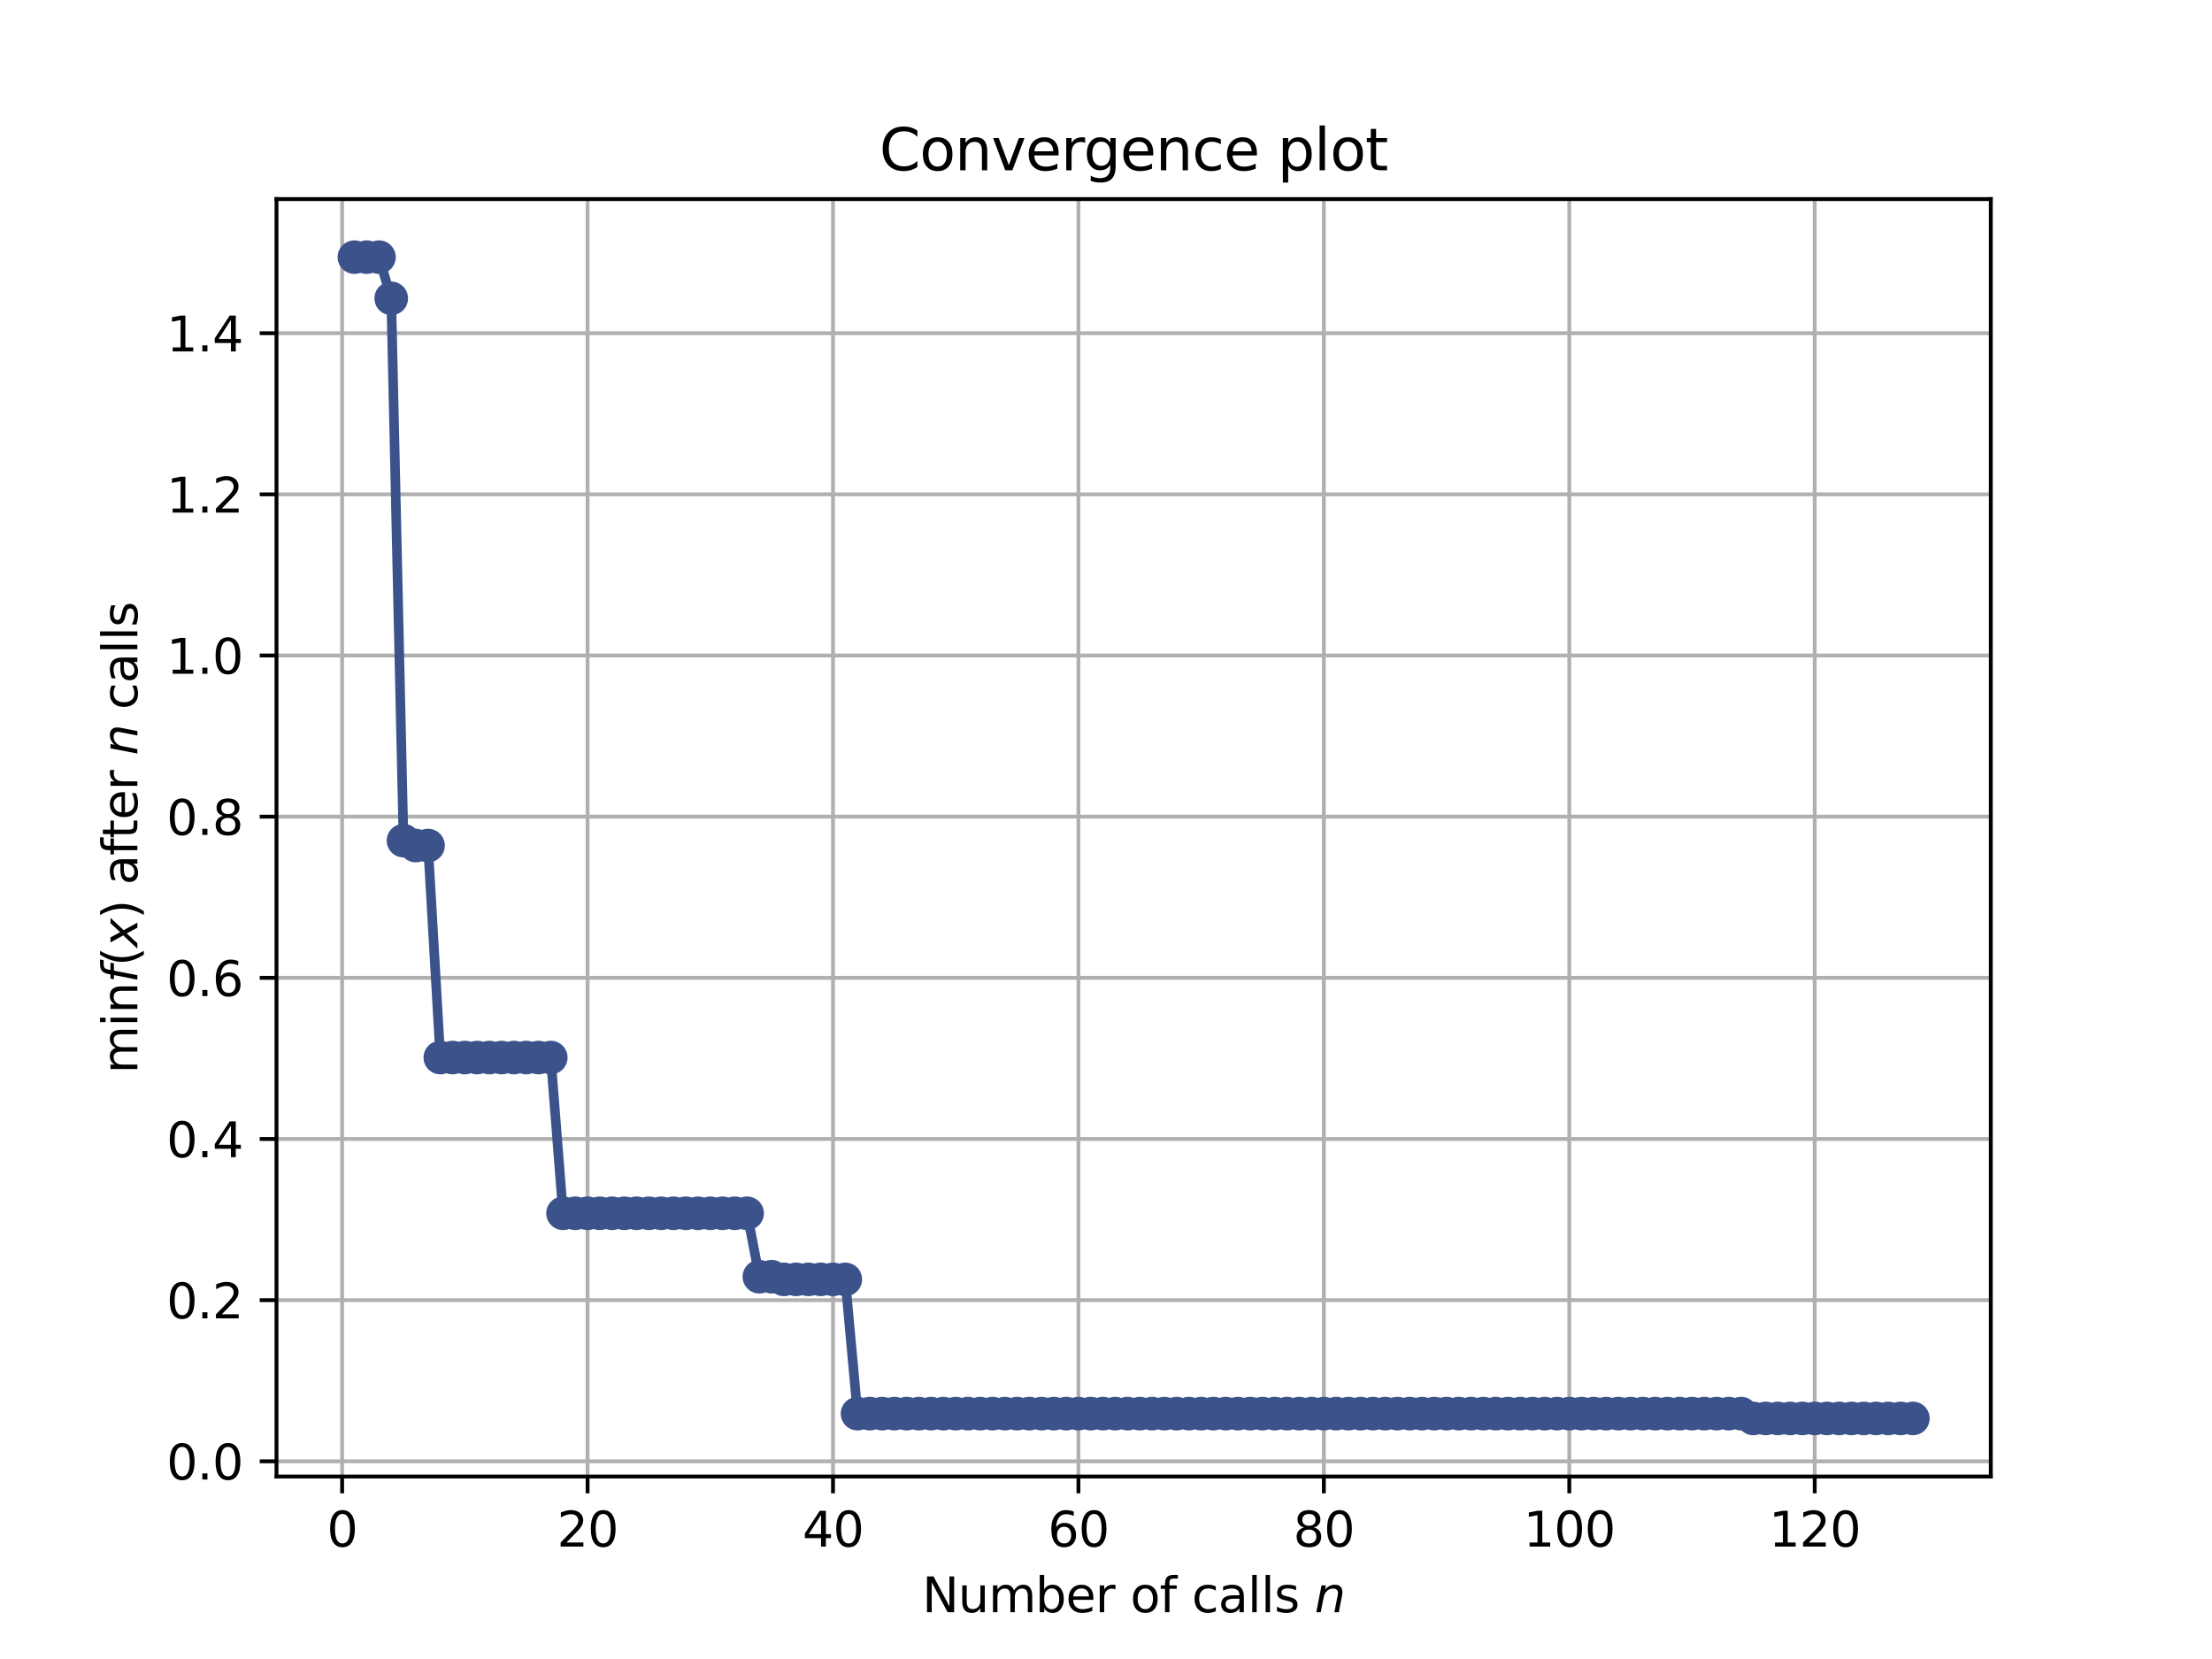 <?xml version="1.0" encoding="utf-8" standalone="no"?>
<!DOCTYPE svg PUBLIC "-//W3C//DTD SVG 1.1//EN"
  "http://www.w3.org/Graphics/SVG/1.1/DTD/svg11.dtd">
<svg height="345.6pt" version="1.1" viewBox="0 0 460.8 345.6" width="460.8pt" xmlns="http://www.w3.org/2000/svg" xmlns:xlink="http://www.w3.org/1999/xlink">
 <defs>
  <style type="text/css">*{stroke-linecap:butt;stroke-linejoin:round;}</style>
 </defs>
 <g id="figure_1">
  <g id="patch_1">
   <path d="M 0 345.6 
L 460.8 345.6 
L 460.8 0 
L 0 0 
z
" style="fill:#ffffff;"/>
  </g>
  <g id="axes_1">
   <g id="patch_2">
    <path d="M 57.6 307.584 
L 414.72 307.584 
L 414.72 41.472 
L 57.6 41.472 
z
" style="fill:#ffffff;"/>
   </g>
   <g id="matplotlib.axis_1">
    <g id="xtick_1">
     <g id="line2d_1">
      <path clip-path="url(#pcb7ef54bd6)" d="M 71.276 307.584 
L 71.276 41.472 
" style="fill:none;stroke:#b0b0b0;stroke-linecap:square;stroke-width:0.8;"/>
     </g>
     <g id="line2d_2">
      <defs>
       <path d="M 0 0 
L 0 3.5 
" id="m7b3fddd92d" style="stroke:#000000;stroke-width:0.8;"/>
      </defs>
      <g>
       <use style="stroke:#000000;stroke-width:0.8;" x="71.276" xlink:href="#m7b3fddd92d" y="307.584"/>
      </g>
     </g>
     <g id="text_1">
      <!-- 0 -->
      <g transform="translate(68.095 322.182)scale(0.1 -0.1)">
       <defs>
        <path d="M 2034 4250 
Q 1547 4250 1301 3770 
Q 1056 3291 1056 2328 
Q 1056 1369 1301 889 
Q 1547 409 2034 409 
Q 2525 409 2770 889 
Q 3016 1369 3016 2328 
Q 3016 3291 2770 3770 
Q 2525 4250 2034 4250 
z
M 2034 4750 
Q 2819 4750 3233 4129 
Q 3647 3509 3647 2328 
Q 3647 1150 3233 529 
Q 2819 -91 2034 -91 
Q 1250 -91 836 529 
Q 422 1150 422 2328 
Q 422 3509 836 4129 
Q 1250 4750 2034 4750 
z
" id="DejaVuSans-30" transform="scale(0.016)"/>
       </defs>
       <use xlink:href="#DejaVuSans-30"/>
      </g>
     </g>
    </g>
    <g id="xtick_2">
     <g id="line2d_3">
      <path clip-path="url(#pcb7ef54bd6)" d="M 122.403 307.584 
L 122.403 41.472 
" style="fill:none;stroke:#b0b0b0;stroke-linecap:square;stroke-width:0.8;"/>
     </g>
     <g id="line2d_4">
      <g>
       <use style="stroke:#000000;stroke-width:0.8;" x="122.403" xlink:href="#m7b3fddd92d" y="307.584"/>
      </g>
     </g>
     <g id="text_2">
      <!-- 20 -->
      <g transform="translate(116.041 322.182)scale(0.1 -0.1)">
       <defs>
        <path d="M 1228 531 
L 3431 531 
L 3431 0 
L 469 0 
L 469 531 
Q 828 903 1448 1529 
Q 2069 2156 2228 2338 
Q 2531 2678 2651 2914 
Q 2772 3150 2772 3378 
Q 2772 3750 2511 3984 
Q 2250 4219 1831 4219 
Q 1534 4219 1204 4116 
Q 875 4013 500 3803 
L 500 4441 
Q 881 4594 1212 4672 
Q 1544 4750 1819 4750 
Q 2544 4750 2975 4387 
Q 3406 4025 3406 3419 
Q 3406 3131 3298 2873 
Q 3191 2616 2906 2266 
Q 2828 2175 2409 1742 
Q 1991 1309 1228 531 
z
" id="DejaVuSans-32" transform="scale(0.016)"/>
       </defs>
       <use xlink:href="#DejaVuSans-32"/>
       <use x="63.623" xlink:href="#DejaVuSans-30"/>
      </g>
     </g>
    </g>
    <g id="xtick_3">
     <g id="line2d_5">
      <path clip-path="url(#pcb7ef54bd6)" d="M 173.53 307.584 
L 173.53 41.472 
" style="fill:none;stroke:#b0b0b0;stroke-linecap:square;stroke-width:0.8;"/>
     </g>
     <g id="line2d_6">
      <g>
       <use style="stroke:#000000;stroke-width:0.8;" x="173.53" xlink:href="#m7b3fddd92d" y="307.584"/>
      </g>
     </g>
     <g id="text_3">
      <!-- 40 -->
      <g transform="translate(167.167 322.182)scale(0.1 -0.1)">
       <defs>
        <path d="M 2419 4116 
L 825 1625 
L 2419 1625 
L 2419 4116 
z
M 2253 4666 
L 3047 4666 
L 3047 1625 
L 3713 1625 
L 3713 1100 
L 3047 1100 
L 3047 0 
L 2419 0 
L 2419 1100 
L 313 1100 
L 313 1709 
L 2253 4666 
z
" id="DejaVuSans-34" transform="scale(0.016)"/>
       </defs>
       <use xlink:href="#DejaVuSans-34"/>
       <use x="63.623" xlink:href="#DejaVuSans-30"/>
      </g>
     </g>
    </g>
    <g id="xtick_4">
     <g id="line2d_7">
      <path clip-path="url(#pcb7ef54bd6)" d="M 224.656 307.584 
L 224.656 41.472 
" style="fill:none;stroke:#b0b0b0;stroke-linecap:square;stroke-width:0.8;"/>
     </g>
     <g id="line2d_8">
      <g>
       <use style="stroke:#000000;stroke-width:0.8;" x="224.656" xlink:href="#m7b3fddd92d" y="307.584"/>
      </g>
     </g>
     <g id="text_4">
      <!-- 60 -->
      <g transform="translate(218.294 322.182)scale(0.1 -0.1)">
       <defs>
        <path d="M 2113 2584 
Q 1688 2584 1439 2293 
Q 1191 2003 1191 1497 
Q 1191 994 1439 701 
Q 1688 409 2113 409 
Q 2538 409 2786 701 
Q 3034 994 3034 1497 
Q 3034 2003 2786 2293 
Q 2538 2584 2113 2584 
z
M 3366 4563 
L 3366 3988 
Q 3128 4100 2886 4159 
Q 2644 4219 2406 4219 
Q 1781 4219 1451 3797 
Q 1122 3375 1075 2522 
Q 1259 2794 1537 2939 
Q 1816 3084 2150 3084 
Q 2853 3084 3261 2657 
Q 3669 2231 3669 1497 
Q 3669 778 3244 343 
Q 2819 -91 2113 -91 
Q 1303 -91 875 529 
Q 447 1150 447 2328 
Q 447 3434 972 4092 
Q 1497 4750 2381 4750 
Q 2619 4750 2861 4703 
Q 3103 4656 3366 4563 
z
" id="DejaVuSans-36" transform="scale(0.016)"/>
       </defs>
       <use xlink:href="#DejaVuSans-36"/>
       <use x="63.623" xlink:href="#DejaVuSans-30"/>
      </g>
     </g>
    </g>
    <g id="xtick_5">
     <g id="line2d_9">
      <path clip-path="url(#pcb7ef54bd6)" d="M 275.783 307.584 
L 275.783 41.472 
" style="fill:none;stroke:#b0b0b0;stroke-linecap:square;stroke-width:0.8;"/>
     </g>
     <g id="line2d_10">
      <g>
       <use style="stroke:#000000;stroke-width:0.8;" x="275.783" xlink:href="#m7b3fddd92d" y="307.584"/>
      </g>
     </g>
     <g id="text_5">
      <!-- 80 -->
      <g transform="translate(269.421 322.182)scale(0.1 -0.1)">
       <defs>
        <path d="M 2034 2216 
Q 1584 2216 1326 1975 
Q 1069 1734 1069 1313 
Q 1069 891 1326 650 
Q 1584 409 2034 409 
Q 2484 409 2743 651 
Q 3003 894 3003 1313 
Q 3003 1734 2745 1975 
Q 2488 2216 2034 2216 
z
M 1403 2484 
Q 997 2584 770 2862 
Q 544 3141 544 3541 
Q 544 4100 942 4425 
Q 1341 4750 2034 4750 
Q 2731 4750 3128 4425 
Q 3525 4100 3525 3541 
Q 3525 3141 3298 2862 
Q 3072 2584 2669 2484 
Q 3125 2378 3379 2068 
Q 3634 1759 3634 1313 
Q 3634 634 3220 271 
Q 2806 -91 2034 -91 
Q 1263 -91 848 271 
Q 434 634 434 1313 
Q 434 1759 690 2068 
Q 947 2378 1403 2484 
z
M 1172 3481 
Q 1172 3119 1398 2916 
Q 1625 2713 2034 2713 
Q 2441 2713 2670 2916 
Q 2900 3119 2900 3481 
Q 2900 3844 2670 4047 
Q 2441 4250 2034 4250 
Q 1625 4250 1398 4047 
Q 1172 3844 1172 3481 
z
" id="DejaVuSans-38" transform="scale(0.016)"/>
       </defs>
       <use xlink:href="#DejaVuSans-38"/>
       <use x="63.623" xlink:href="#DejaVuSans-30"/>
      </g>
     </g>
    </g>
    <g id="xtick_6">
     <g id="line2d_11">
      <path clip-path="url(#pcb7ef54bd6)" d="M 326.91 307.584 
L 326.91 41.472 
" style="fill:none;stroke:#b0b0b0;stroke-linecap:square;stroke-width:0.8;"/>
     </g>
     <g id="line2d_12">
      <g>
       <use style="stroke:#000000;stroke-width:0.8;" x="326.91" xlink:href="#m7b3fddd92d" y="307.584"/>
      </g>
     </g>
     <g id="text_6">
      <!-- 100 -->
      <g transform="translate(317.366 322.182)scale(0.1 -0.1)">
       <defs>
        <path d="M 794 531 
L 1825 531 
L 1825 4091 
L 703 3866 
L 703 4441 
L 1819 4666 
L 2450 4666 
L 2450 531 
L 3481 531 
L 3481 0 
L 794 0 
L 794 531 
z
" id="DejaVuSans-31" transform="scale(0.016)"/>
       </defs>
       <use xlink:href="#DejaVuSans-31"/>
       <use x="63.623" xlink:href="#DejaVuSans-30"/>
       <use x="127.246" xlink:href="#DejaVuSans-30"/>
      </g>
     </g>
    </g>
    <g id="xtick_7">
     <g id="line2d_13">
      <path clip-path="url(#pcb7ef54bd6)" d="M 378.037 307.584 
L 378.037 41.472 
" style="fill:none;stroke:#b0b0b0;stroke-linecap:square;stroke-width:0.8;"/>
     </g>
     <g id="line2d_14">
      <g>
       <use style="stroke:#000000;stroke-width:0.8;" x="378.037" xlink:href="#m7b3fddd92d" y="307.584"/>
      </g>
     </g>
     <g id="text_7">
      <!-- 120 -->
      <g transform="translate(368.493 322.182)scale(0.1 -0.1)">
       <use xlink:href="#DejaVuSans-31"/>
       <use x="63.623" xlink:href="#DejaVuSans-32"/>
       <use x="127.246" xlink:href="#DejaVuSans-30"/>
      </g>
     </g>
    </g>
    <g id="text_8">
     <!-- Number of calls $n$ -->
     <g transform="translate(192.11 335.861)scale(0.1 -0.1)">
      <defs>
       <path d="M 628 4666 
L 1478 4666 
L 3547 763 
L 3547 4666 
L 4159 4666 
L 4159 0 
L 3309 0 
L 1241 3903 
L 1241 0 
L 628 0 
L 628 4666 
z
" id="DejaVuSans-4e" transform="scale(0.016)"/>
       <path d="M 544 1381 
L 544 3500 
L 1119 3500 
L 1119 1403 
Q 1119 906 1312 657 
Q 1506 409 1894 409 
Q 2359 409 2629 706 
Q 2900 1003 2900 1516 
L 2900 3500 
L 3475 3500 
L 3475 0 
L 2900 0 
L 2900 538 
Q 2691 219 2414 64 
Q 2138 -91 1772 -91 
Q 1169 -91 856 284 
Q 544 659 544 1381 
z
M 1991 3584 
L 1991 3584 
z
" id="DejaVuSans-75" transform="scale(0.016)"/>
       <path d="M 3328 2828 
Q 3544 3216 3844 3400 
Q 4144 3584 4550 3584 
Q 5097 3584 5394 3201 
Q 5691 2819 5691 2113 
L 5691 0 
L 5113 0 
L 5113 2094 
Q 5113 2597 4934 2840 
Q 4756 3084 4391 3084 
Q 3944 3084 3684 2787 
Q 3425 2491 3425 1978 
L 3425 0 
L 2847 0 
L 2847 2094 
Q 2847 2600 2669 2842 
Q 2491 3084 2119 3084 
Q 1678 3084 1418 2786 
Q 1159 2488 1159 1978 
L 1159 0 
L 581 0 
L 581 3500 
L 1159 3500 
L 1159 2956 
Q 1356 3278 1631 3431 
Q 1906 3584 2284 3584 
Q 2666 3584 2933 3390 
Q 3200 3197 3328 2828 
z
" id="DejaVuSans-6d" transform="scale(0.016)"/>
       <path d="M 3116 1747 
Q 3116 2381 2855 2742 
Q 2594 3103 2138 3103 
Q 1681 3103 1420 2742 
Q 1159 2381 1159 1747 
Q 1159 1113 1420 752 
Q 1681 391 2138 391 
Q 2594 391 2855 752 
Q 3116 1113 3116 1747 
z
M 1159 2969 
Q 1341 3281 1617 3432 
Q 1894 3584 2278 3584 
Q 2916 3584 3314 3078 
Q 3713 2572 3713 1747 
Q 3713 922 3314 415 
Q 2916 -91 2278 -91 
Q 1894 -91 1617 61 
Q 1341 213 1159 525 
L 1159 0 
L 581 0 
L 581 4863 
L 1159 4863 
L 1159 2969 
z
" id="DejaVuSans-62" transform="scale(0.016)"/>
       <path d="M 3597 1894 
L 3597 1613 
L 953 1613 
Q 991 1019 1311 708 
Q 1631 397 2203 397 
Q 2534 397 2845 478 
Q 3156 559 3463 722 
L 3463 178 
Q 3153 47 2828 -22 
Q 2503 -91 2169 -91 
Q 1331 -91 842 396 
Q 353 884 353 1716 
Q 353 2575 817 3079 
Q 1281 3584 2069 3584 
Q 2775 3584 3186 3129 
Q 3597 2675 3597 1894 
z
M 3022 2063 
Q 3016 2534 2758 2815 
Q 2500 3097 2075 3097 
Q 1594 3097 1305 2825 
Q 1016 2553 972 2059 
L 3022 2063 
z
" id="DejaVuSans-65" transform="scale(0.016)"/>
       <path d="M 2631 2963 
Q 2534 3019 2420 3045 
Q 2306 3072 2169 3072 
Q 1681 3072 1420 2755 
Q 1159 2438 1159 1844 
L 1159 0 
L 581 0 
L 581 3500 
L 1159 3500 
L 1159 2956 
Q 1341 3275 1631 3429 
Q 1922 3584 2338 3584 
Q 2397 3584 2469 3576 
Q 2541 3569 2628 3553 
L 2631 2963 
z
" id="DejaVuSans-72" transform="scale(0.016)"/>
       <path id="DejaVuSans-20" transform="scale(0.016)"/>
       <path d="M 1959 3097 
Q 1497 3097 1228 2736 
Q 959 2375 959 1747 
Q 959 1119 1226 758 
Q 1494 397 1959 397 
Q 2419 397 2687 759 
Q 2956 1122 2956 1747 
Q 2956 2369 2687 2733 
Q 2419 3097 1959 3097 
z
M 1959 3584 
Q 2709 3584 3137 3096 
Q 3566 2609 3566 1747 
Q 3566 888 3137 398 
Q 2709 -91 1959 -91 
Q 1206 -91 779 398 
Q 353 888 353 1747 
Q 353 2609 779 3096 
Q 1206 3584 1959 3584 
z
" id="DejaVuSans-6f" transform="scale(0.016)"/>
       <path d="M 2375 4863 
L 2375 4384 
L 1825 4384 
Q 1516 4384 1395 4259 
Q 1275 4134 1275 3809 
L 1275 3500 
L 2222 3500 
L 2222 3053 
L 1275 3053 
L 1275 0 
L 697 0 
L 697 3053 
L 147 3053 
L 147 3500 
L 697 3500 
L 697 3744 
Q 697 4328 969 4595 
Q 1241 4863 1831 4863 
L 2375 4863 
z
" id="DejaVuSans-66" transform="scale(0.016)"/>
       <path d="M 3122 3366 
L 3122 2828 
Q 2878 2963 2633 3030 
Q 2388 3097 2138 3097 
Q 1578 3097 1268 2742 
Q 959 2388 959 1747 
Q 959 1106 1268 751 
Q 1578 397 2138 397 
Q 2388 397 2633 464 
Q 2878 531 3122 666 
L 3122 134 
Q 2881 22 2623 -34 
Q 2366 -91 2075 -91 
Q 1284 -91 818 406 
Q 353 903 353 1747 
Q 353 2603 823 3093 
Q 1294 3584 2113 3584 
Q 2378 3584 2631 3529 
Q 2884 3475 3122 3366 
z
" id="DejaVuSans-63" transform="scale(0.016)"/>
       <path d="M 2194 1759 
Q 1497 1759 1228 1600 
Q 959 1441 959 1056 
Q 959 750 1161 570 
Q 1363 391 1709 391 
Q 2188 391 2477 730 
Q 2766 1069 2766 1631 
L 2766 1759 
L 2194 1759 
z
M 3341 1997 
L 3341 0 
L 2766 0 
L 2766 531 
Q 2569 213 2275 61 
Q 1981 -91 1556 -91 
Q 1019 -91 701 211 
Q 384 513 384 1019 
Q 384 1609 779 1909 
Q 1175 2209 1959 2209 
L 2766 2209 
L 2766 2266 
Q 2766 2663 2505 2880 
Q 2244 3097 1772 3097 
Q 1472 3097 1187 3025 
Q 903 2953 641 2809 
L 641 3341 
Q 956 3463 1253 3523 
Q 1550 3584 1831 3584 
Q 2591 3584 2966 3190 
Q 3341 2797 3341 1997 
z
" id="DejaVuSans-61" transform="scale(0.016)"/>
       <path d="M 603 4863 
L 1178 4863 
L 1178 0 
L 603 0 
L 603 4863 
z
" id="DejaVuSans-6c" transform="scale(0.016)"/>
       <path d="M 2834 3397 
L 2834 2853 
Q 2591 2978 2328 3040 
Q 2066 3103 1784 3103 
Q 1356 3103 1142 2972 
Q 928 2841 928 2578 
Q 928 2378 1081 2264 
Q 1234 2150 1697 2047 
L 1894 2003 
Q 2506 1872 2764 1633 
Q 3022 1394 3022 966 
Q 3022 478 2636 193 
Q 2250 -91 1575 -91 
Q 1294 -91 989 -36 
Q 684 19 347 128 
L 347 722 
Q 666 556 975 473 
Q 1284 391 1588 391 
Q 1994 391 2212 530 
Q 2431 669 2431 922 
Q 2431 1156 2273 1281 
Q 2116 1406 1581 1522 
L 1381 1569 
Q 847 1681 609 1914 
Q 372 2147 372 2553 
Q 372 3047 722 3315 
Q 1072 3584 1716 3584 
Q 2034 3584 2315 3537 
Q 2597 3491 2834 3397 
z
" id="DejaVuSans-73" transform="scale(0.016)"/>
       <path d="M 3566 2113 
L 3156 0 
L 2578 0 
L 2988 2091 
Q 3016 2238 3031 2350 
Q 3047 2463 3047 2528 
Q 3047 2791 2881 2937 
Q 2716 3084 2419 3084 
Q 1956 3084 1622 2776 
Q 1288 2469 1184 1941 
L 800 0 
L 225 0 
L 903 3500 
L 1478 3500 
L 1363 2950 
Q 1603 3253 1940 3418 
Q 2278 3584 2650 3584 
Q 3113 3584 3367 3334 
Q 3622 3084 3622 2631 
Q 3622 2519 3608 2391 
Q 3594 2263 3566 2113 
z
" id="DejaVuSans-Oblique-6e" transform="scale(0.016)"/>
      </defs>
      <use transform="translate(0 0.016)" xlink:href="#DejaVuSans-4e"/>
      <use transform="translate(74.805 0.016)" xlink:href="#DejaVuSans-75"/>
      <use transform="translate(138.184 0.016)" xlink:href="#DejaVuSans-6d"/>
      <use transform="translate(235.596 0.016)" xlink:href="#DejaVuSans-62"/>
      <use transform="translate(299.072 0.016)" xlink:href="#DejaVuSans-65"/>
      <use transform="translate(360.596 0.016)" xlink:href="#DejaVuSans-72"/>
      <use transform="translate(401.709 0.016)" xlink:href="#DejaVuSans-20"/>
      <use transform="translate(433.496 0.016)" xlink:href="#DejaVuSans-6f"/>
      <use transform="translate(494.678 0.016)" xlink:href="#DejaVuSans-66"/>
      <use transform="translate(529.883 0.016)" xlink:href="#DejaVuSans-20"/>
      <use transform="translate(561.67 0.016)" xlink:href="#DejaVuSans-63"/>
      <use transform="translate(616.65 0.016)" xlink:href="#DejaVuSans-61"/>
      <use transform="translate(677.93 0.016)" xlink:href="#DejaVuSans-6c"/>
      <use transform="translate(705.713 0.016)" xlink:href="#DejaVuSans-6c"/>
      <use transform="translate(733.496 0.016)" xlink:href="#DejaVuSans-73"/>
      <use transform="translate(785.596 0.016)" xlink:href="#DejaVuSans-20"/>
      <use transform="translate(817.383 0.016)" xlink:href="#DejaVuSans-Oblique-6e"/>
     </g>
    </g>
   </g>
   <g id="matplotlib.axis_2">
    <g id="ytick_1">
     <g id="line2d_15">
      <path clip-path="url(#pcb7ef54bd6)" d="M 57.6 304.412 
L 414.72 304.412 
" style="fill:none;stroke:#b0b0b0;stroke-linecap:square;stroke-width:0.8;"/>
     </g>
     <g id="line2d_16">
      <defs>
       <path d="M 0 0 
L -3.5 0 
" id="m94d2df638e" style="stroke:#000000;stroke-width:0.8;"/>
      </defs>
      <g>
       <use style="stroke:#000000;stroke-width:0.8;" x="57.6" xlink:href="#m94d2df638e" y="304.412"/>
      </g>
     </g>
     <g id="text_9">
      <!-- 0.0 -->
      <g transform="translate(34.697 308.211)scale(0.1 -0.1)">
       <defs>
        <path d="M 684 794 
L 1344 794 
L 1344 0 
L 684 0 
L 684 794 
z
" id="DejaVuSans-2e" transform="scale(0.016)"/>
       </defs>
       <use xlink:href="#DejaVuSans-30"/>
       <use x="63.623" xlink:href="#DejaVuSans-2e"/>
       <use x="95.41" xlink:href="#DejaVuSans-30"/>
      </g>
     </g>
    </g>
    <g id="ytick_2">
     <g id="line2d_17">
      <path clip-path="url(#pcb7ef54bd6)" d="M 57.6 270.841 
L 414.72 270.841 
" style="fill:none;stroke:#b0b0b0;stroke-linecap:square;stroke-width:0.8;"/>
     </g>
     <g id="line2d_18">
      <g>
       <use style="stroke:#000000;stroke-width:0.8;" x="57.6" xlink:href="#m94d2df638e" y="270.841"/>
      </g>
     </g>
     <g id="text_10">
      <!-- 0.2 -->
      <g transform="translate(34.697 274.64)scale(0.1 -0.1)">
       <use xlink:href="#DejaVuSans-30"/>
       <use x="63.623" xlink:href="#DejaVuSans-2e"/>
       <use x="95.41" xlink:href="#DejaVuSans-32"/>
      </g>
     </g>
    </g>
    <g id="ytick_3">
     <g id="line2d_19">
      <path clip-path="url(#pcb7ef54bd6)" d="M 57.6 237.269 
L 414.72 237.269 
" style="fill:none;stroke:#b0b0b0;stroke-linecap:square;stroke-width:0.8;"/>
     </g>
     <g id="line2d_20">
      <g>
       <use style="stroke:#000000;stroke-width:0.8;" x="57.6" xlink:href="#m94d2df638e" y="237.269"/>
      </g>
     </g>
     <g id="text_11">
      <!-- 0.4 -->
      <g transform="translate(34.697 241.068)scale(0.1 -0.1)">
       <use xlink:href="#DejaVuSans-30"/>
       <use x="63.623" xlink:href="#DejaVuSans-2e"/>
       <use x="95.41" xlink:href="#DejaVuSans-34"/>
      </g>
     </g>
    </g>
    <g id="ytick_4">
     <g id="line2d_21">
      <path clip-path="url(#pcb7ef54bd6)" d="M 57.6 203.698 
L 414.72 203.698 
" style="fill:none;stroke:#b0b0b0;stroke-linecap:square;stroke-width:0.8;"/>
     </g>
     <g id="line2d_22">
      <g>
       <use style="stroke:#000000;stroke-width:0.8;" x="57.6" xlink:href="#m94d2df638e" y="203.698"/>
      </g>
     </g>
     <g id="text_12">
      <!-- 0.6 -->
      <g transform="translate(34.697 207.497)scale(0.1 -0.1)">
       <use xlink:href="#DejaVuSans-30"/>
       <use x="63.623" xlink:href="#DejaVuSans-2e"/>
       <use x="95.41" xlink:href="#DejaVuSans-36"/>
      </g>
     </g>
    </g>
    <g id="ytick_5">
     <g id="line2d_23">
      <path clip-path="url(#pcb7ef54bd6)" d="M 57.6 170.126 
L 414.72 170.126 
" style="fill:none;stroke:#b0b0b0;stroke-linecap:square;stroke-width:0.8;"/>
     </g>
     <g id="line2d_24">
      <g>
       <use style="stroke:#000000;stroke-width:0.8;" x="57.6" xlink:href="#m94d2df638e" y="170.126"/>
      </g>
     </g>
     <g id="text_13">
      <!-- 0.8 -->
      <g transform="translate(34.697 173.926)scale(0.1 -0.1)">
       <use xlink:href="#DejaVuSans-30"/>
       <use x="63.623" xlink:href="#DejaVuSans-2e"/>
       <use x="95.41" xlink:href="#DejaVuSans-38"/>
      </g>
     </g>
    </g>
    <g id="ytick_6">
     <g id="line2d_25">
      <path clip-path="url(#pcb7ef54bd6)" d="M 57.6 136.555 
L 414.72 136.555 
" style="fill:none;stroke:#b0b0b0;stroke-linecap:square;stroke-width:0.8;"/>
     </g>
     <g id="line2d_26">
      <g>
       <use style="stroke:#000000;stroke-width:0.8;" x="57.6" xlink:href="#m94d2df638e" y="136.555"/>
      </g>
     </g>
     <g id="text_14">
      <!-- 1.0 -->
      <g transform="translate(34.697 140.354)scale(0.1 -0.1)">
       <use xlink:href="#DejaVuSans-31"/>
       <use x="63.623" xlink:href="#DejaVuSans-2e"/>
       <use x="95.41" xlink:href="#DejaVuSans-30"/>
      </g>
     </g>
    </g>
    <g id="ytick_7">
     <g id="line2d_27">
      <path clip-path="url(#pcb7ef54bd6)" d="M 57.6 102.984 
L 414.72 102.984 
" style="fill:none;stroke:#b0b0b0;stroke-linecap:square;stroke-width:0.8;"/>
     </g>
     <g id="line2d_28">
      <g>
       <use style="stroke:#000000;stroke-width:0.8;" x="57.6" xlink:href="#m94d2df638e" y="102.984"/>
      </g>
     </g>
     <g id="text_15">
      <!-- 1.2 -->
      <g transform="translate(34.697 106.783)scale(0.1 -0.1)">
       <use xlink:href="#DejaVuSans-31"/>
       <use x="63.623" xlink:href="#DejaVuSans-2e"/>
       <use x="95.41" xlink:href="#DejaVuSans-32"/>
      </g>
     </g>
    </g>
    <g id="ytick_8">
     <g id="line2d_29">
      <path clip-path="url(#pcb7ef54bd6)" d="M 57.6 69.412 
L 414.72 69.412 
" style="fill:none;stroke:#b0b0b0;stroke-linecap:square;stroke-width:0.8;"/>
     </g>
     <g id="line2d_30">
      <g>
       <use style="stroke:#000000;stroke-width:0.8;" x="57.6" xlink:href="#m94d2df638e" y="69.412"/>
      </g>
     </g>
     <g id="text_16">
      <!-- 1.4 -->
      <g transform="translate(34.697 73.212)scale(0.1 -0.1)">
       <use xlink:href="#DejaVuSans-31"/>
       <use x="63.623" xlink:href="#DejaVuSans-2e"/>
       <use x="95.41" xlink:href="#DejaVuSans-34"/>
      </g>
     </g>
    </g>
    <g id="text_17">
     <!-- $\min f(x)$ after $n$ calls -->
     <g transform="translate(28.617 223.628)rotate(-90)scale(0.1 -0.1)">
      <defs>
       <path d="M 603 3500 
L 1178 3500 
L 1178 0 
L 603 0 
L 603 3500 
z
M 603 4863 
L 1178 4863 
L 1178 4134 
L 603 4134 
L 603 4863 
z
" id="DejaVuSans-69" transform="scale(0.016)"/>
       <path d="M 3513 2113 
L 3513 0 
L 2938 0 
L 2938 2094 
Q 2938 2591 2744 2837 
Q 2550 3084 2163 3084 
Q 1697 3084 1428 2787 
Q 1159 2491 1159 1978 
L 1159 0 
L 581 0 
L 581 3500 
L 1159 3500 
L 1159 2956 
Q 1366 3272 1645 3428 
Q 1925 3584 2291 3584 
Q 2894 3584 3203 3211 
Q 3513 2838 3513 2113 
z
" id="DejaVuSans-6e" transform="scale(0.016)"/>
       <path d="M 3059 4863 
L 2969 4384 
L 2419 4384 
Q 2106 4384 1964 4261 
Q 1822 4138 1753 3809 
L 1691 3500 
L 2638 3500 
L 2553 3053 
L 1606 3053 
L 1013 0 
L 434 0 
L 1031 3053 
L 481 3053 
L 563 3500 
L 1113 3500 
L 1159 3744 
Q 1278 4363 1576 4613 
Q 1875 4863 2516 4863 
L 3059 4863 
z
" id="DejaVuSans-Oblique-66" transform="scale(0.016)"/>
       <path d="M 1984 4856 
Q 1566 4138 1362 3434 
Q 1159 2731 1159 2009 
Q 1159 1288 1364 580 
Q 1569 -128 1984 -844 
L 1484 -844 
Q 1016 -109 783 600 
Q 550 1309 550 2009 
Q 550 2706 781 3412 
Q 1013 4119 1484 4856 
L 1984 4856 
z
" id="DejaVuSans-28" transform="scale(0.016)"/>
       <path d="M 3841 3500 
L 2234 1784 
L 3219 0 
L 2559 0 
L 1819 1388 
L 531 0 
L -166 0 
L 1556 1844 
L 641 3500 
L 1300 3500 
L 1972 2234 
L 3144 3500 
L 3841 3500 
z
" id="DejaVuSans-Oblique-78" transform="scale(0.016)"/>
       <path d="M 513 4856 
L 1013 4856 
Q 1481 4119 1714 3412 
Q 1947 2706 1947 2009 
Q 1947 1309 1714 600 
Q 1481 -109 1013 -844 
L 513 -844 
Q 928 -128 1133 580 
Q 1338 1288 1338 2009 
Q 1338 2731 1133 3434 
Q 928 4138 513 4856 
z
" id="DejaVuSans-29" transform="scale(0.016)"/>
       <path d="M 1172 4494 
L 1172 3500 
L 2356 3500 
L 2356 3053 
L 1172 3053 
L 1172 1153 
Q 1172 725 1289 603 
Q 1406 481 1766 481 
L 2356 481 
L 2356 0 
L 1766 0 
Q 1100 0 847 248 
Q 594 497 594 1153 
L 594 3053 
L 172 3053 
L 172 3500 
L 594 3500 
L 594 4494 
L 1172 4494 
z
" id="DejaVuSans-74" transform="scale(0.016)"/>
      </defs>
      <use transform="translate(0 0.016)" xlink:href="#DejaVuSans-6d"/>
      <use transform="translate(97.412 0.016)" xlink:href="#DejaVuSans-69"/>
      <use transform="translate(125.195 0.016)" xlink:href="#DejaVuSans-6e"/>
      <use transform="translate(188.574 0.016)" xlink:href="#DejaVuSans-Oblique-66"/>
      <use transform="translate(223.779 0.016)" xlink:href="#DejaVuSans-28"/>
      <use transform="translate(262.793 0.016)" xlink:href="#DejaVuSans-Oblique-78"/>
      <use transform="translate(321.973 0.016)" xlink:href="#DejaVuSans-29"/>
      <use transform="translate(360.986 0.016)" xlink:href="#DejaVuSans-20"/>
      <use transform="translate(392.773 0.016)" xlink:href="#DejaVuSans-61"/>
      <use transform="translate(454.053 0.016)" xlink:href="#DejaVuSans-66"/>
      <use transform="translate(489.258 0.016)" xlink:href="#DejaVuSans-74"/>
      <use transform="translate(528.467 0.016)" xlink:href="#DejaVuSans-65"/>
      <use transform="translate(589.99 0.016)" xlink:href="#DejaVuSans-72"/>
      <use transform="translate(631.104 0.016)" xlink:href="#DejaVuSans-20"/>
      <use transform="translate(662.891 0.016)" xlink:href="#DejaVuSans-Oblique-6e"/>
      <use transform="translate(726.27 0.016)" xlink:href="#DejaVuSans-20"/>
      <use transform="translate(758.057 0.016)" xlink:href="#DejaVuSans-63"/>
      <use transform="translate(813.037 0.016)" xlink:href="#DejaVuSans-61"/>
      <use transform="translate(874.316 0.016)" xlink:href="#DejaVuSans-6c"/>
      <use transform="translate(902.1 0.016)" xlink:href="#DejaVuSans-6c"/>
      <use transform="translate(929.883 0.016)" xlink:href="#DejaVuSans-73"/>
     </g>
    </g>
   </g>
   <g id="line2d_31">
    <path clip-path="url(#pcb7ef54bd6)" d="M 73.833 53.568 
L 78.945 53.568 
L 81.502 62.156 
L 84.058 175.12 
L 86.614 176.145 
L 89.171 176.145 
L 91.727 220.308 
L 114.734 220.308 
L 117.29 252.75 
L 155.635 252.75 
L 158.192 265.965 
L 160.748 265.965 
L 163.304 266.517 
L 176.086 266.517 
L 178.642 294.485 
L 362.699 294.485 
L 365.255 295.488 
L 398.487 295.488 
L 398.487 295.488 
" style="fill:none;stroke:#3b528b;stroke-linecap:square;stroke-width:2;"/>
    <defs>
     <path d="M 0 3 
C 0.796 3 1.559 2.684 2.121 2.121 
C 2.684 1.559 3 0.796 3 0 
C 3 -0.796 2.684 -1.559 2.121 -2.121 
C 1.559 -2.684 0.796 -3 0 -3 
C -0.796 -3 -1.559 -2.684 -2.121 -2.121 
C -2.684 -1.559 -3 -0.796 -3 0 
C -3 0.796 -2.684 1.559 -2.121 2.121 
C -1.559 2.684 -0.796 3 0 3 
z
" id="mad92fd45f4" style="stroke:#3b528b;"/>
    </defs>
    <g clip-path="url(#pcb7ef54bd6)">
     <use style="fill:#3b528b;stroke:#3b528b;" x="73.833" xlink:href="#mad92fd45f4" y="53.568"/>
     <use style="fill:#3b528b;stroke:#3b528b;" x="76.389" xlink:href="#mad92fd45f4" y="53.568"/>
     <use style="fill:#3b528b;stroke:#3b528b;" x="78.945" xlink:href="#mad92fd45f4" y="53.568"/>
     <use style="fill:#3b528b;stroke:#3b528b;" x="81.502" xlink:href="#mad92fd45f4" y="62.156"/>
     <use style="fill:#3b528b;stroke:#3b528b;" x="84.058" xlink:href="#mad92fd45f4" y="175.12"/>
     <use style="fill:#3b528b;stroke:#3b528b;" x="86.614" xlink:href="#mad92fd45f4" y="176.145"/>
     <use style="fill:#3b528b;stroke:#3b528b;" x="89.171" xlink:href="#mad92fd45f4" y="176.145"/>
     <use style="fill:#3b528b;stroke:#3b528b;" x="91.727" xlink:href="#mad92fd45f4" y="220.308"/>
     <use style="fill:#3b528b;stroke:#3b528b;" x="94.283" xlink:href="#mad92fd45f4" y="220.308"/>
     <use style="fill:#3b528b;stroke:#3b528b;" x="96.84" xlink:href="#mad92fd45f4" y="220.308"/>
     <use style="fill:#3b528b;stroke:#3b528b;" x="99.396" xlink:href="#mad92fd45f4" y="220.308"/>
     <use style="fill:#3b528b;stroke:#3b528b;" x="101.952" xlink:href="#mad92fd45f4" y="220.308"/>
     <use style="fill:#3b528b;stroke:#3b528b;" x="104.509" xlink:href="#mad92fd45f4" y="220.308"/>
     <use style="fill:#3b528b;stroke:#3b528b;" x="107.065" xlink:href="#mad92fd45f4" y="220.308"/>
     <use style="fill:#3b528b;stroke:#3b528b;" x="109.621" xlink:href="#mad92fd45f4" y="220.308"/>
     <use style="fill:#3b528b;stroke:#3b528b;" x="112.178" xlink:href="#mad92fd45f4" y="220.308"/>
     <use style="fill:#3b528b;stroke:#3b528b;" x="114.734" xlink:href="#mad92fd45f4" y="220.308"/>
     <use style="fill:#3b528b;stroke:#3b528b;" x="117.29" xlink:href="#mad92fd45f4" y="252.75"/>
     <use style="fill:#3b528b;stroke:#3b528b;" x="119.847" xlink:href="#mad92fd45f4" y="252.75"/>
     <use style="fill:#3b528b;stroke:#3b528b;" x="122.403" xlink:href="#mad92fd45f4" y="252.75"/>
     <use style="fill:#3b528b;stroke:#3b528b;" x="124.959" xlink:href="#mad92fd45f4" y="252.75"/>
     <use style="fill:#3b528b;stroke:#3b528b;" x="127.516" xlink:href="#mad92fd45f4" y="252.75"/>
     <use style="fill:#3b528b;stroke:#3b528b;" x="130.072" xlink:href="#mad92fd45f4" y="252.75"/>
     <use style="fill:#3b528b;stroke:#3b528b;" x="132.628" xlink:href="#mad92fd45f4" y="252.75"/>
     <use style="fill:#3b528b;stroke:#3b528b;" x="135.185" xlink:href="#mad92fd45f4" y="252.75"/>
     <use style="fill:#3b528b;stroke:#3b528b;" x="137.741" xlink:href="#mad92fd45f4" y="252.75"/>
     <use style="fill:#3b528b;stroke:#3b528b;" x="140.297" xlink:href="#mad92fd45f4" y="252.75"/>
     <use style="fill:#3b528b;stroke:#3b528b;" x="142.854" xlink:href="#mad92fd45f4" y="252.75"/>
     <use style="fill:#3b528b;stroke:#3b528b;" x="145.41" xlink:href="#mad92fd45f4" y="252.75"/>
     <use style="fill:#3b528b;stroke:#3b528b;" x="147.966" xlink:href="#mad92fd45f4" y="252.75"/>
     <use style="fill:#3b528b;stroke:#3b528b;" x="150.523" xlink:href="#mad92fd45f4" y="252.75"/>
     <use style="fill:#3b528b;stroke:#3b528b;" x="153.079" xlink:href="#mad92fd45f4" y="252.75"/>
     <use style="fill:#3b528b;stroke:#3b528b;" x="155.635" xlink:href="#mad92fd45f4" y="252.75"/>
     <use style="fill:#3b528b;stroke:#3b528b;" x="158.192" xlink:href="#mad92fd45f4" y="265.965"/>
     <use style="fill:#3b528b;stroke:#3b528b;" x="160.748" xlink:href="#mad92fd45f4" y="265.965"/>
     <use style="fill:#3b528b;stroke:#3b528b;" x="163.304" xlink:href="#mad92fd45f4" y="266.517"/>
     <use style="fill:#3b528b;stroke:#3b528b;" x="165.861" xlink:href="#mad92fd45f4" y="266.517"/>
     <use style="fill:#3b528b;stroke:#3b528b;" x="168.417" xlink:href="#mad92fd45f4" y="266.517"/>
     <use style="fill:#3b528b;stroke:#3b528b;" x="170.973" xlink:href="#mad92fd45f4" y="266.517"/>
     <use style="fill:#3b528b;stroke:#3b528b;" x="173.53" xlink:href="#mad92fd45f4" y="266.517"/>
     <use style="fill:#3b528b;stroke:#3b528b;" x="176.086" xlink:href="#mad92fd45f4" y="266.517"/>
     <use style="fill:#3b528b;stroke:#3b528b;" x="178.642" xlink:href="#mad92fd45f4" y="294.485"/>
     <use style="fill:#3b528b;stroke:#3b528b;" x="181.199" xlink:href="#mad92fd45f4" y="294.485"/>
     <use style="fill:#3b528b;stroke:#3b528b;" x="183.755" xlink:href="#mad92fd45f4" y="294.485"/>
     <use style="fill:#3b528b;stroke:#3b528b;" x="186.311" xlink:href="#mad92fd45f4" y="294.485"/>
     <use style="fill:#3b528b;stroke:#3b528b;" x="188.868" xlink:href="#mad92fd45f4" y="294.485"/>
     <use style="fill:#3b528b;stroke:#3b528b;" x="191.424" xlink:href="#mad92fd45f4" y="294.485"/>
     <use style="fill:#3b528b;stroke:#3b528b;" x="193.98" xlink:href="#mad92fd45f4" y="294.485"/>
     <use style="fill:#3b528b;stroke:#3b528b;" x="196.537" xlink:href="#mad92fd45f4" y="294.485"/>
     <use style="fill:#3b528b;stroke:#3b528b;" x="199.093" xlink:href="#mad92fd45f4" y="294.485"/>
     <use style="fill:#3b528b;stroke:#3b528b;" x="201.649" xlink:href="#mad92fd45f4" y="294.485"/>
     <use style="fill:#3b528b;stroke:#3b528b;" x="204.206" xlink:href="#mad92fd45f4" y="294.485"/>
     <use style="fill:#3b528b;stroke:#3b528b;" x="206.762" xlink:href="#mad92fd45f4" y="294.485"/>
     <use style="fill:#3b528b;stroke:#3b528b;" x="209.318" xlink:href="#mad92fd45f4" y="294.485"/>
     <use style="fill:#3b528b;stroke:#3b528b;" x="211.875" xlink:href="#mad92fd45f4" y="294.485"/>
     <use style="fill:#3b528b;stroke:#3b528b;" x="214.431" xlink:href="#mad92fd45f4" y="294.485"/>
     <use style="fill:#3b528b;stroke:#3b528b;" x="216.987" xlink:href="#mad92fd45f4" y="294.485"/>
     <use style="fill:#3b528b;stroke:#3b528b;" x="219.544" xlink:href="#mad92fd45f4" y="294.485"/>
     <use style="fill:#3b528b;stroke:#3b528b;" x="222.1" xlink:href="#mad92fd45f4" y="294.485"/>
     <use style="fill:#3b528b;stroke:#3b528b;" x="224.656" xlink:href="#mad92fd45f4" y="294.485"/>
     <use style="fill:#3b528b;stroke:#3b528b;" x="227.213" xlink:href="#mad92fd45f4" y="294.485"/>
     <use style="fill:#3b528b;stroke:#3b528b;" x="229.769" xlink:href="#mad92fd45f4" y="294.485"/>
     <use style="fill:#3b528b;stroke:#3b528b;" x="232.325" xlink:href="#mad92fd45f4" y="294.485"/>
     <use style="fill:#3b528b;stroke:#3b528b;" x="234.882" xlink:href="#mad92fd45f4" y="294.485"/>
     <use style="fill:#3b528b;stroke:#3b528b;" x="237.438" xlink:href="#mad92fd45f4" y="294.485"/>
     <use style="fill:#3b528b;stroke:#3b528b;" x="239.995" xlink:href="#mad92fd45f4" y="294.485"/>
     <use style="fill:#3b528b;stroke:#3b528b;" x="242.551" xlink:href="#mad92fd45f4" y="294.485"/>
     <use style="fill:#3b528b;stroke:#3b528b;" x="245.107" xlink:href="#mad92fd45f4" y="294.485"/>
     <use style="fill:#3b528b;stroke:#3b528b;" x="247.664" xlink:href="#mad92fd45f4" y="294.485"/>
     <use style="fill:#3b528b;stroke:#3b528b;" x="250.22" xlink:href="#mad92fd45f4" y="294.485"/>
     <use style="fill:#3b528b;stroke:#3b528b;" x="252.776" xlink:href="#mad92fd45f4" y="294.485"/>
     <use style="fill:#3b528b;stroke:#3b528b;" x="255.333" xlink:href="#mad92fd45f4" y="294.485"/>
     <use style="fill:#3b528b;stroke:#3b528b;" x="257.889" xlink:href="#mad92fd45f4" y="294.485"/>
     <use style="fill:#3b528b;stroke:#3b528b;" x="260.445" xlink:href="#mad92fd45f4" y="294.485"/>
     <use style="fill:#3b528b;stroke:#3b528b;" x="263.002" xlink:href="#mad92fd45f4" y="294.485"/>
     <use style="fill:#3b528b;stroke:#3b528b;" x="265.558" xlink:href="#mad92fd45f4" y="294.485"/>
     <use style="fill:#3b528b;stroke:#3b528b;" x="268.114" xlink:href="#mad92fd45f4" y="294.485"/>
     <use style="fill:#3b528b;stroke:#3b528b;" x="270.671" xlink:href="#mad92fd45f4" y="294.485"/>
     <use style="fill:#3b528b;stroke:#3b528b;" x="273.227" xlink:href="#mad92fd45f4" y="294.485"/>
     <use style="fill:#3b528b;stroke:#3b528b;" x="275.783" xlink:href="#mad92fd45f4" y="294.485"/>
     <use style="fill:#3b528b;stroke:#3b528b;" x="278.34" xlink:href="#mad92fd45f4" y="294.485"/>
     <use style="fill:#3b528b;stroke:#3b528b;" x="280.896" xlink:href="#mad92fd45f4" y="294.485"/>
     <use style="fill:#3b528b;stroke:#3b528b;" x="283.452" xlink:href="#mad92fd45f4" y="294.485"/>
     <use style="fill:#3b528b;stroke:#3b528b;" x="286.009" xlink:href="#mad92fd45f4" y="294.485"/>
     <use style="fill:#3b528b;stroke:#3b528b;" x="288.565" xlink:href="#mad92fd45f4" y="294.485"/>
     <use style="fill:#3b528b;stroke:#3b528b;" x="291.121" xlink:href="#mad92fd45f4" y="294.485"/>
     <use style="fill:#3b528b;stroke:#3b528b;" x="293.678" xlink:href="#mad92fd45f4" y="294.485"/>
     <use style="fill:#3b528b;stroke:#3b528b;" x="296.234" xlink:href="#mad92fd45f4" y="294.485"/>
     <use style="fill:#3b528b;stroke:#3b528b;" x="298.79" xlink:href="#mad92fd45f4" y="294.485"/>
     <use style="fill:#3b528b;stroke:#3b528b;" x="301.347" xlink:href="#mad92fd45f4" y="294.485"/>
     <use style="fill:#3b528b;stroke:#3b528b;" x="303.903" xlink:href="#mad92fd45f4" y="294.485"/>
     <use style="fill:#3b528b;stroke:#3b528b;" x="306.459" xlink:href="#mad92fd45f4" y="294.485"/>
     <use style="fill:#3b528b;stroke:#3b528b;" x="309.016" xlink:href="#mad92fd45f4" y="294.485"/>
     <use style="fill:#3b528b;stroke:#3b528b;" x="311.572" xlink:href="#mad92fd45f4" y="294.485"/>
     <use style="fill:#3b528b;stroke:#3b528b;" x="314.128" xlink:href="#mad92fd45f4" y="294.485"/>
     <use style="fill:#3b528b;stroke:#3b528b;" x="316.685" xlink:href="#mad92fd45f4" y="294.485"/>
     <use style="fill:#3b528b;stroke:#3b528b;" x="319.241" xlink:href="#mad92fd45f4" y="294.485"/>
     <use style="fill:#3b528b;stroke:#3b528b;" x="321.797" xlink:href="#mad92fd45f4" y="294.485"/>
     <use style="fill:#3b528b;stroke:#3b528b;" x="324.354" xlink:href="#mad92fd45f4" y="294.485"/>
     <use style="fill:#3b528b;stroke:#3b528b;" x="326.91" xlink:href="#mad92fd45f4" y="294.485"/>
     <use style="fill:#3b528b;stroke:#3b528b;" x="329.466" xlink:href="#mad92fd45f4" y="294.485"/>
     <use style="fill:#3b528b;stroke:#3b528b;" x="332.023" xlink:href="#mad92fd45f4" y="294.485"/>
     <use style="fill:#3b528b;stroke:#3b528b;" x="334.579" xlink:href="#mad92fd45f4" y="294.485"/>
     <use style="fill:#3b528b;stroke:#3b528b;" x="337.135" xlink:href="#mad92fd45f4" y="294.485"/>
     <use style="fill:#3b528b;stroke:#3b528b;" x="339.692" xlink:href="#mad92fd45f4" y="294.485"/>
     <use style="fill:#3b528b;stroke:#3b528b;" x="342.248" xlink:href="#mad92fd45f4" y="294.485"/>
     <use style="fill:#3b528b;stroke:#3b528b;" x="344.804" xlink:href="#mad92fd45f4" y="294.485"/>
     <use style="fill:#3b528b;stroke:#3b528b;" x="347.361" xlink:href="#mad92fd45f4" y="294.485"/>
     <use style="fill:#3b528b;stroke:#3b528b;" x="349.917" xlink:href="#mad92fd45f4" y="294.485"/>
     <use style="fill:#3b528b;stroke:#3b528b;" x="352.473" xlink:href="#mad92fd45f4" y="294.485"/>
     <use style="fill:#3b528b;stroke:#3b528b;" x="355.03" xlink:href="#mad92fd45f4" y="294.485"/>
     <use style="fill:#3b528b;stroke:#3b528b;" x="357.586" xlink:href="#mad92fd45f4" y="294.485"/>
     <use style="fill:#3b528b;stroke:#3b528b;" x="360.142" xlink:href="#mad92fd45f4" y="294.485"/>
     <use style="fill:#3b528b;stroke:#3b528b;" x="362.699" xlink:href="#mad92fd45f4" y="294.485"/>
     <use style="fill:#3b528b;stroke:#3b528b;" x="365.255" xlink:href="#mad92fd45f4" y="295.488"/>
     <use style="fill:#3b528b;stroke:#3b528b;" x="367.811" xlink:href="#mad92fd45f4" y="295.488"/>
     <use style="fill:#3b528b;stroke:#3b528b;" x="370.368" xlink:href="#mad92fd45f4" y="295.488"/>
     <use style="fill:#3b528b;stroke:#3b528b;" x="372.924" xlink:href="#mad92fd45f4" y="295.488"/>
     <use style="fill:#3b528b;stroke:#3b528b;" x="375.48" xlink:href="#mad92fd45f4" y="295.488"/>
     <use style="fill:#3b528b;stroke:#3b528b;" x="378.037" xlink:href="#mad92fd45f4" y="295.488"/>
     <use style="fill:#3b528b;stroke:#3b528b;" x="380.593" xlink:href="#mad92fd45f4" y="295.488"/>
     <use style="fill:#3b528b;stroke:#3b528b;" x="383.149" xlink:href="#mad92fd45f4" y="295.488"/>
     <use style="fill:#3b528b;stroke:#3b528b;" x="385.706" xlink:href="#mad92fd45f4" y="295.488"/>
     <use style="fill:#3b528b;stroke:#3b528b;" x="388.262" xlink:href="#mad92fd45f4" y="295.488"/>
     <use style="fill:#3b528b;stroke:#3b528b;" x="390.818" xlink:href="#mad92fd45f4" y="295.488"/>
     <use style="fill:#3b528b;stroke:#3b528b;" x="393.375" xlink:href="#mad92fd45f4" y="295.488"/>
     <use style="fill:#3b528b;stroke:#3b528b;" x="395.931" xlink:href="#mad92fd45f4" y="295.488"/>
     <use style="fill:#3b528b;stroke:#3b528b;" x="398.487" xlink:href="#mad92fd45f4" y="295.488"/>
    </g>
   </g>
   <g id="patch_3">
    <path d="M 57.6 307.584 
L 57.6 41.472 
" style="fill:none;stroke:#000000;stroke-linecap:square;stroke-linejoin:miter;stroke-width:0.8;"/>
   </g>
   <g id="patch_4">
    <path d="M 414.72 307.584 
L 414.72 41.472 
" style="fill:none;stroke:#000000;stroke-linecap:square;stroke-linejoin:miter;stroke-width:0.8;"/>
   </g>
   <g id="patch_5">
    <path d="M 57.6 307.584 
L 414.72 307.584 
" style="fill:none;stroke:#000000;stroke-linecap:square;stroke-linejoin:miter;stroke-width:0.8;"/>
   </g>
   <g id="patch_6">
    <path d="M 57.6 41.472 
L 414.72 41.472 
" style="fill:none;stroke:#000000;stroke-linecap:square;stroke-linejoin:miter;stroke-width:0.8;"/>
   </g>
   <g id="text_18">
    <!-- Convergence plot -->
    <g transform="translate(183.191 35.472)scale(0.12 -0.12)">
     <defs>
      <path d="M 4122 4306 
L 4122 3641 
Q 3803 3938 3442 4084 
Q 3081 4231 2675 4231 
Q 1875 4231 1450 3742 
Q 1025 3253 1025 2328 
Q 1025 1406 1450 917 
Q 1875 428 2675 428 
Q 3081 428 3442 575 
Q 3803 722 4122 1019 
L 4122 359 
Q 3791 134 3420 21 
Q 3050 -91 2638 -91 
Q 1578 -91 968 557 
Q 359 1206 359 2328 
Q 359 3453 968 4101 
Q 1578 4750 2638 4750 
Q 3056 4750 3426 4639 
Q 3797 4528 4122 4306 
z
" id="DejaVuSans-43" transform="scale(0.016)"/>
      <path d="M 191 3500 
L 800 3500 
L 1894 563 
L 2988 3500 
L 3597 3500 
L 2284 0 
L 1503 0 
L 191 3500 
z
" id="DejaVuSans-76" transform="scale(0.016)"/>
      <path d="M 2906 1791 
Q 2906 2416 2648 2759 
Q 2391 3103 1925 3103 
Q 1463 3103 1205 2759 
Q 947 2416 947 1791 
Q 947 1169 1205 825 
Q 1463 481 1925 481 
Q 2391 481 2648 825 
Q 2906 1169 2906 1791 
z
M 3481 434 
Q 3481 -459 3084 -895 
Q 2688 -1331 1869 -1331 
Q 1566 -1331 1297 -1286 
Q 1028 -1241 775 -1147 
L 775 -588 
Q 1028 -725 1275 -790 
Q 1522 -856 1778 -856 
Q 2344 -856 2625 -561 
Q 2906 -266 2906 331 
L 2906 616 
Q 2728 306 2450 153 
Q 2172 0 1784 0 
Q 1141 0 747 490 
Q 353 981 353 1791 
Q 353 2603 747 3093 
Q 1141 3584 1784 3584 
Q 2172 3584 2450 3431 
Q 2728 3278 2906 2969 
L 2906 3500 
L 3481 3500 
L 3481 434 
z
" id="DejaVuSans-67" transform="scale(0.016)"/>
      <path d="M 1159 525 
L 1159 -1331 
L 581 -1331 
L 581 3500 
L 1159 3500 
L 1159 2969 
Q 1341 3281 1617 3432 
Q 1894 3584 2278 3584 
Q 2916 3584 3314 3078 
Q 3713 2572 3713 1747 
Q 3713 922 3314 415 
Q 2916 -91 2278 -91 
Q 1894 -91 1617 61 
Q 1341 213 1159 525 
z
M 3116 1747 
Q 3116 2381 2855 2742 
Q 2594 3103 2138 3103 
Q 1681 3103 1420 2742 
Q 1159 2381 1159 1747 
Q 1159 1113 1420 752 
Q 1681 391 2138 391 
Q 2594 391 2855 752 
Q 3116 1113 3116 1747 
z
" id="DejaVuSans-70" transform="scale(0.016)"/>
     </defs>
     <use xlink:href="#DejaVuSans-43"/>
     <use x="69.824" xlink:href="#DejaVuSans-6f"/>
     <use x="131.006" xlink:href="#DejaVuSans-6e"/>
     <use x="194.385" xlink:href="#DejaVuSans-76"/>
     <use x="253.564" xlink:href="#DejaVuSans-65"/>
     <use x="315.088" xlink:href="#DejaVuSans-72"/>
     <use x="354.451" xlink:href="#DejaVuSans-67"/>
     <use x="417.928" xlink:href="#DejaVuSans-65"/>
     <use x="479.451" xlink:href="#DejaVuSans-6e"/>
     <use x="542.83" xlink:href="#DejaVuSans-63"/>
     <use x="597.811" xlink:href="#DejaVuSans-65"/>
     <use x="659.334" xlink:href="#DejaVuSans-20"/>
     <use x="691.121" xlink:href="#DejaVuSans-70"/>
     <use x="754.598" xlink:href="#DejaVuSans-6c"/>
     <use x="782.381" xlink:href="#DejaVuSans-6f"/>
     <use x="843.562" xlink:href="#DejaVuSans-74"/>
    </g>
   </g>
  </g>
 </g>
 <defs>
  <clipPath id="pcb7ef54bd6">
   <rect height="266.112" width="357.12" x="57.6" y="41.472"/>
  </clipPath>
 </defs>
</svg>
